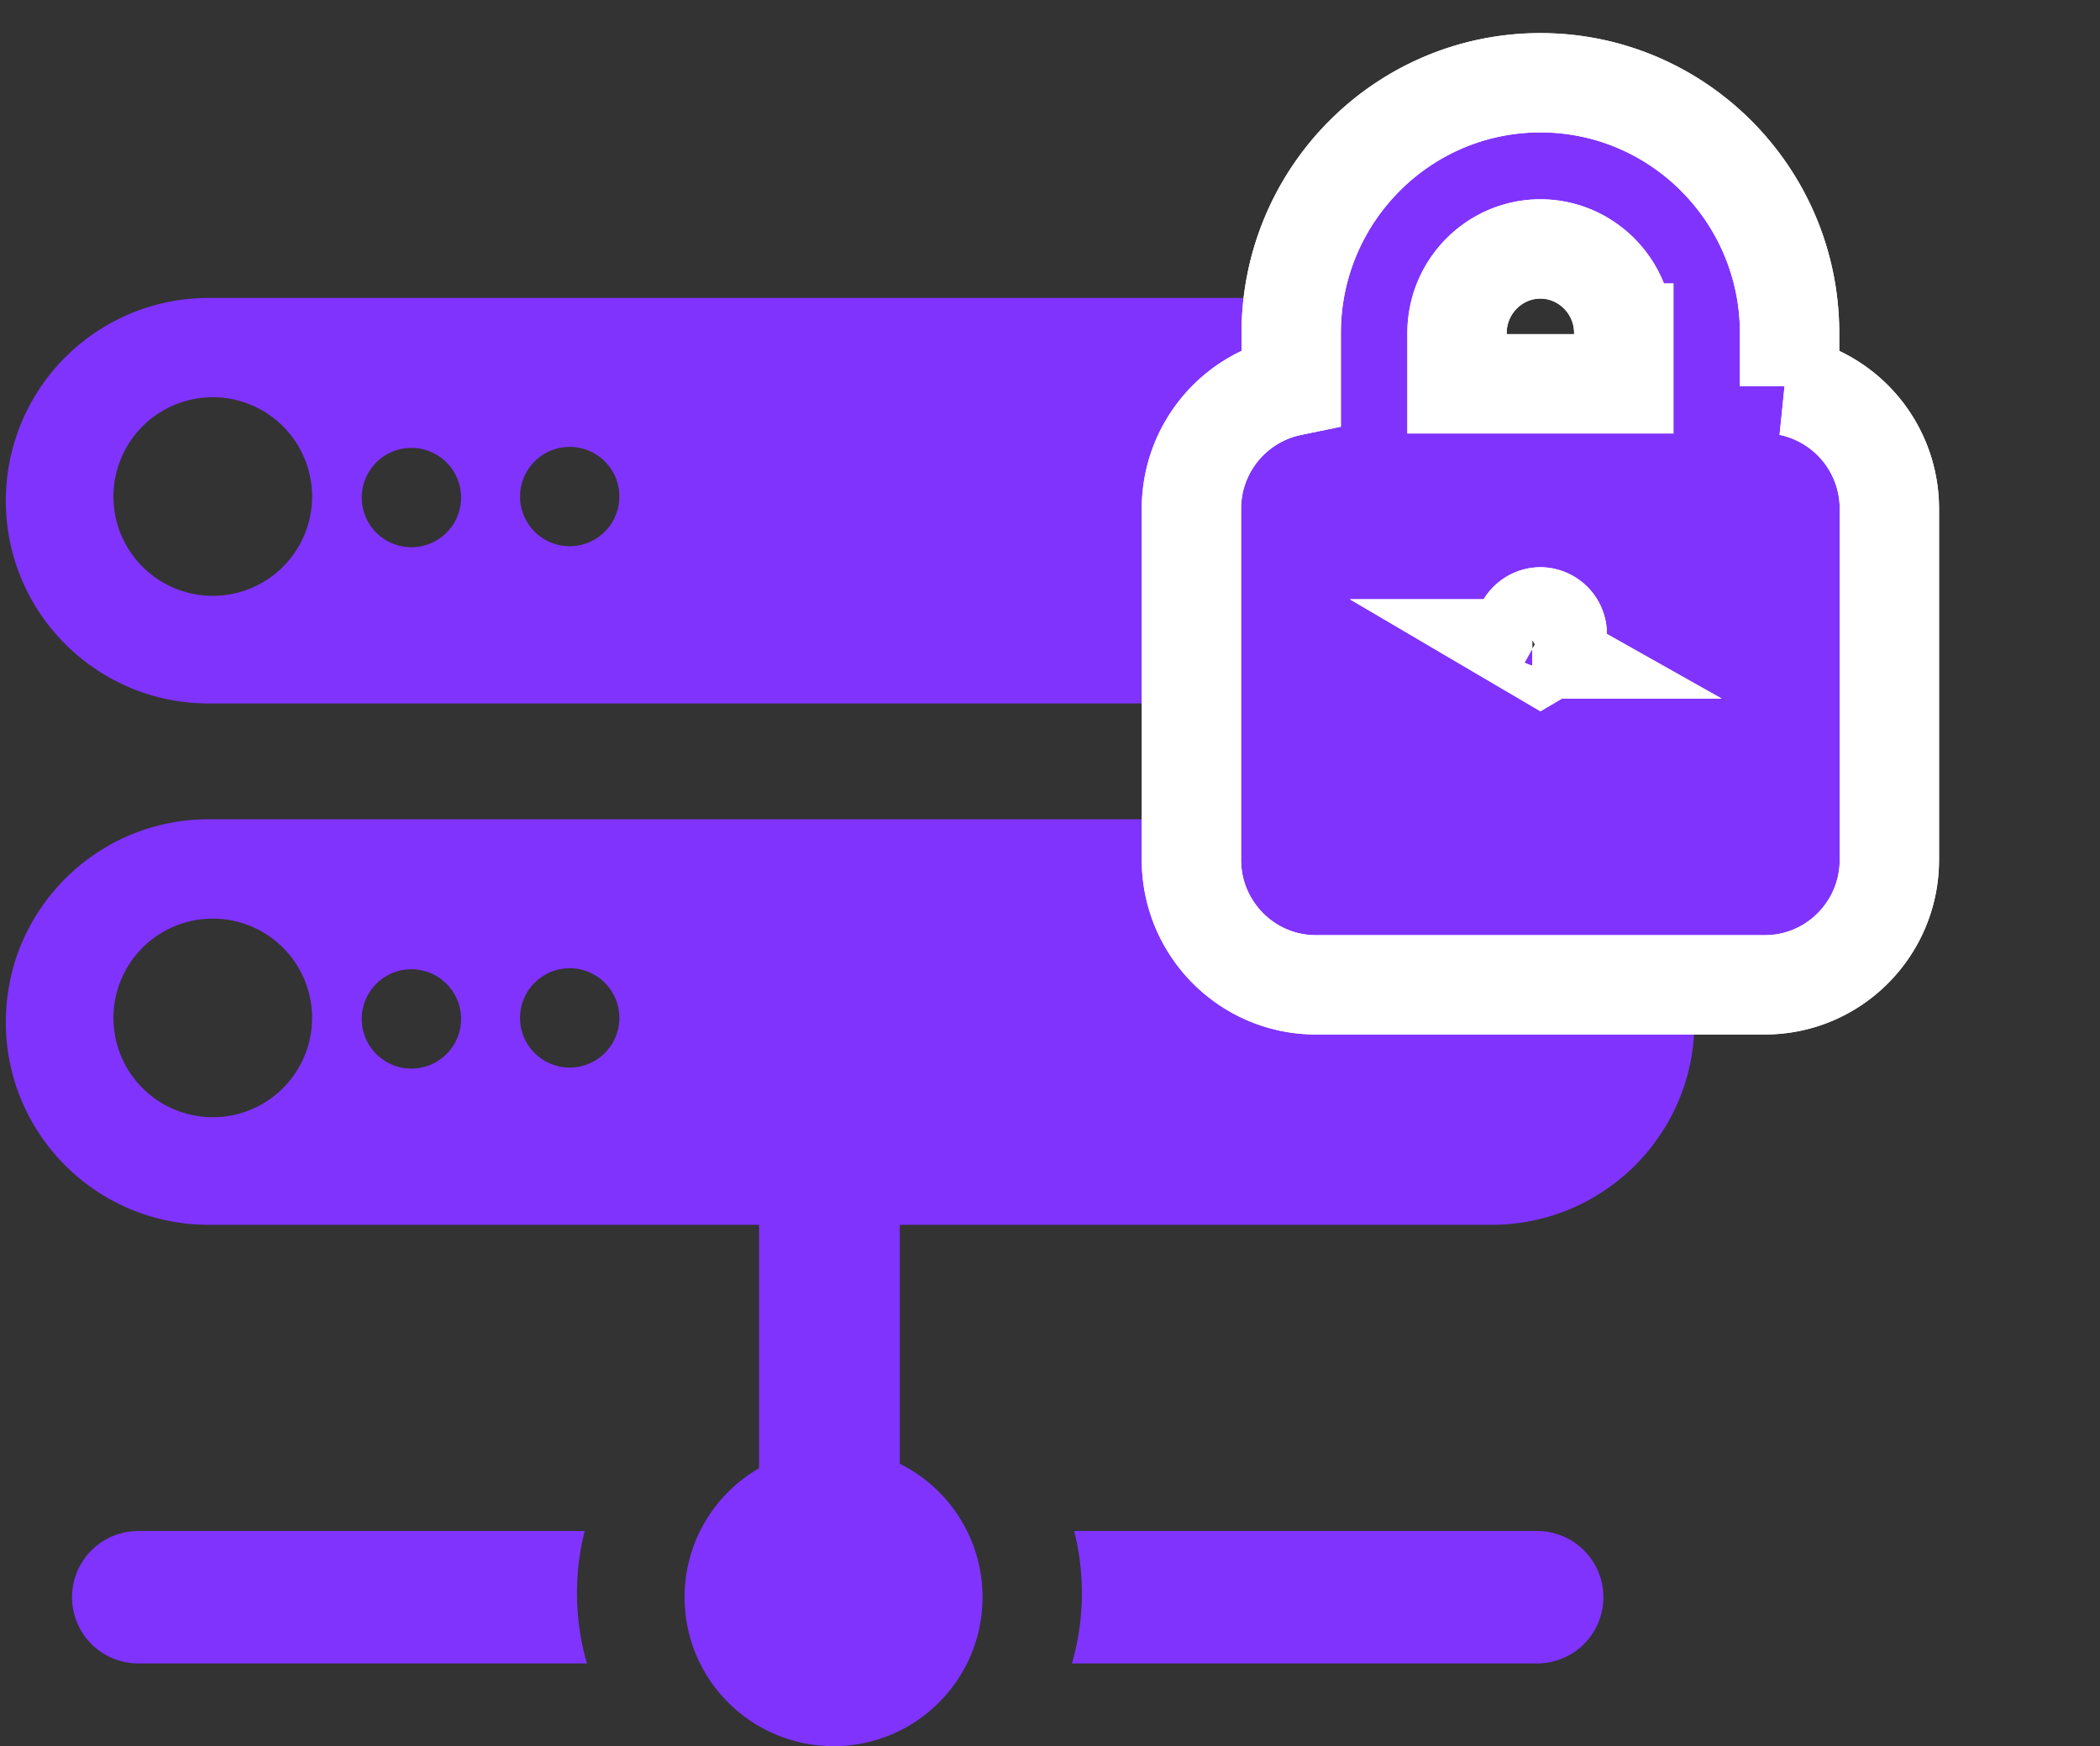 <svg width="101" height="84" fill="none" xmlns="http://www.w3.org/2000/svg"><rect width="100%" height="100%" fill="#333333" stroke="none"/><path fill-rule="evenodd" clip-rule="evenodd" d="M10.033 14.332A9.752 9.752 0 00.28 24.085c0 5.387 4.366 9.754 9.753 9.754h52.948c5.387 0 9.753-4.367 9.753-9.754s-4.366-9.753-9.753-9.753H10.033zm.2 14.331a4.777 4.777 0 100-9.554 4.777 4.777 0 000 9.554zm11.942-4.777a2.389 2.389 0 11-4.777 0 2.389 2.389 0 014.777 0zm5.176 2.389a2.389 2.389 0 100-4.777 2.389 2.389 0 000 4.777zM10.033 39.412C4.646 39.412.28 43.78.28 49.166s4.366 9.753 9.753 9.753H71.74c5.387 0 9.754-4.366 9.754-9.753 0-5.387-4.367-9.754-9.754-9.754H10.033zm.2 14.332a4.777 4.777 0 100-9.554 4.777 4.777 0 000 9.554zm11.942-4.777a2.389 2.389 0 11-4.777 0 2.389 2.389 0 014.777 0zm5.176 2.388a2.389 2.389 0 100-4.777 2.389 2.389 0 000 4.777z" fill="#8033FD"/><path fill="#8033FD" d="M36.507 56.531h6.768v14.332h-6.768z"/><circle cx="40.09" cy="76.834" r="7.166" fill="#8033FD"/><path d="M73.695 31.215l.391.23.39-.23a.823.823 0 00-.39-1.54.823.823 0 00-.39 1.54zM62.101 18.581v-2.557c0-6.63 5.36-12.043 11.985-12.043 6.625 0 11.985 5.413 11.985 12.043v2.557a6.012 6.012 0 014.799 5.89v16.894c0 3.304-2.672 6.01-5.988 6.01H63.29c-3.316 0-5.988-2.706-5.988-6.01V24.471a6.012 6.012 0 014.799-5.89zm15.994-2.557c0-2.244-1.813-4.048-4.009-4.048-2.196 0-4.01 1.804-4.01 4.048v2.438h8.02v-2.438z" fill="#8033FD" stroke="#fff" stroke-width="4.777"/><path d="M73.695 31.215l.391.23.39-.23a.823.823 0 00-.39-1.54.823.823 0 00-.39 1.54zM62.101 18.581v-2.557c0-6.63 5.36-12.043 11.985-12.043 6.625 0 11.985 5.413 11.985 12.043v2.557a6.012 6.012 0 014.799 5.89v16.894c0 3.304-2.672 6.01-5.988 6.01H63.29c-3.316 0-5.988-2.706-5.988-6.01V24.471a6.012 6.012 0 014.799-5.89zm15.994-2.557c0-2.244-1.813-4.048-4.009-4.048-2.196 0-4.01 1.804-4.01 4.048v2.438h8.02v-2.438z" stroke="#fff" stroke-width="4.777"/><path fill-rule="evenodd" clip-rule="evenodd" d="M51.556 80.019c.31-1.074.477-2.21.477-3.384 0-1.03-.128-2.03-.37-2.986H73.93a3.185 3.185 0 110 6.37H51.556zm-23.33 0H6.65a3.185 3.185 0 010-6.37h21.47c-.242.956-.37 1.956-.37 2.986 0 1.174.167 2.31.478 3.384z" fill="#8033FD"/></svg>